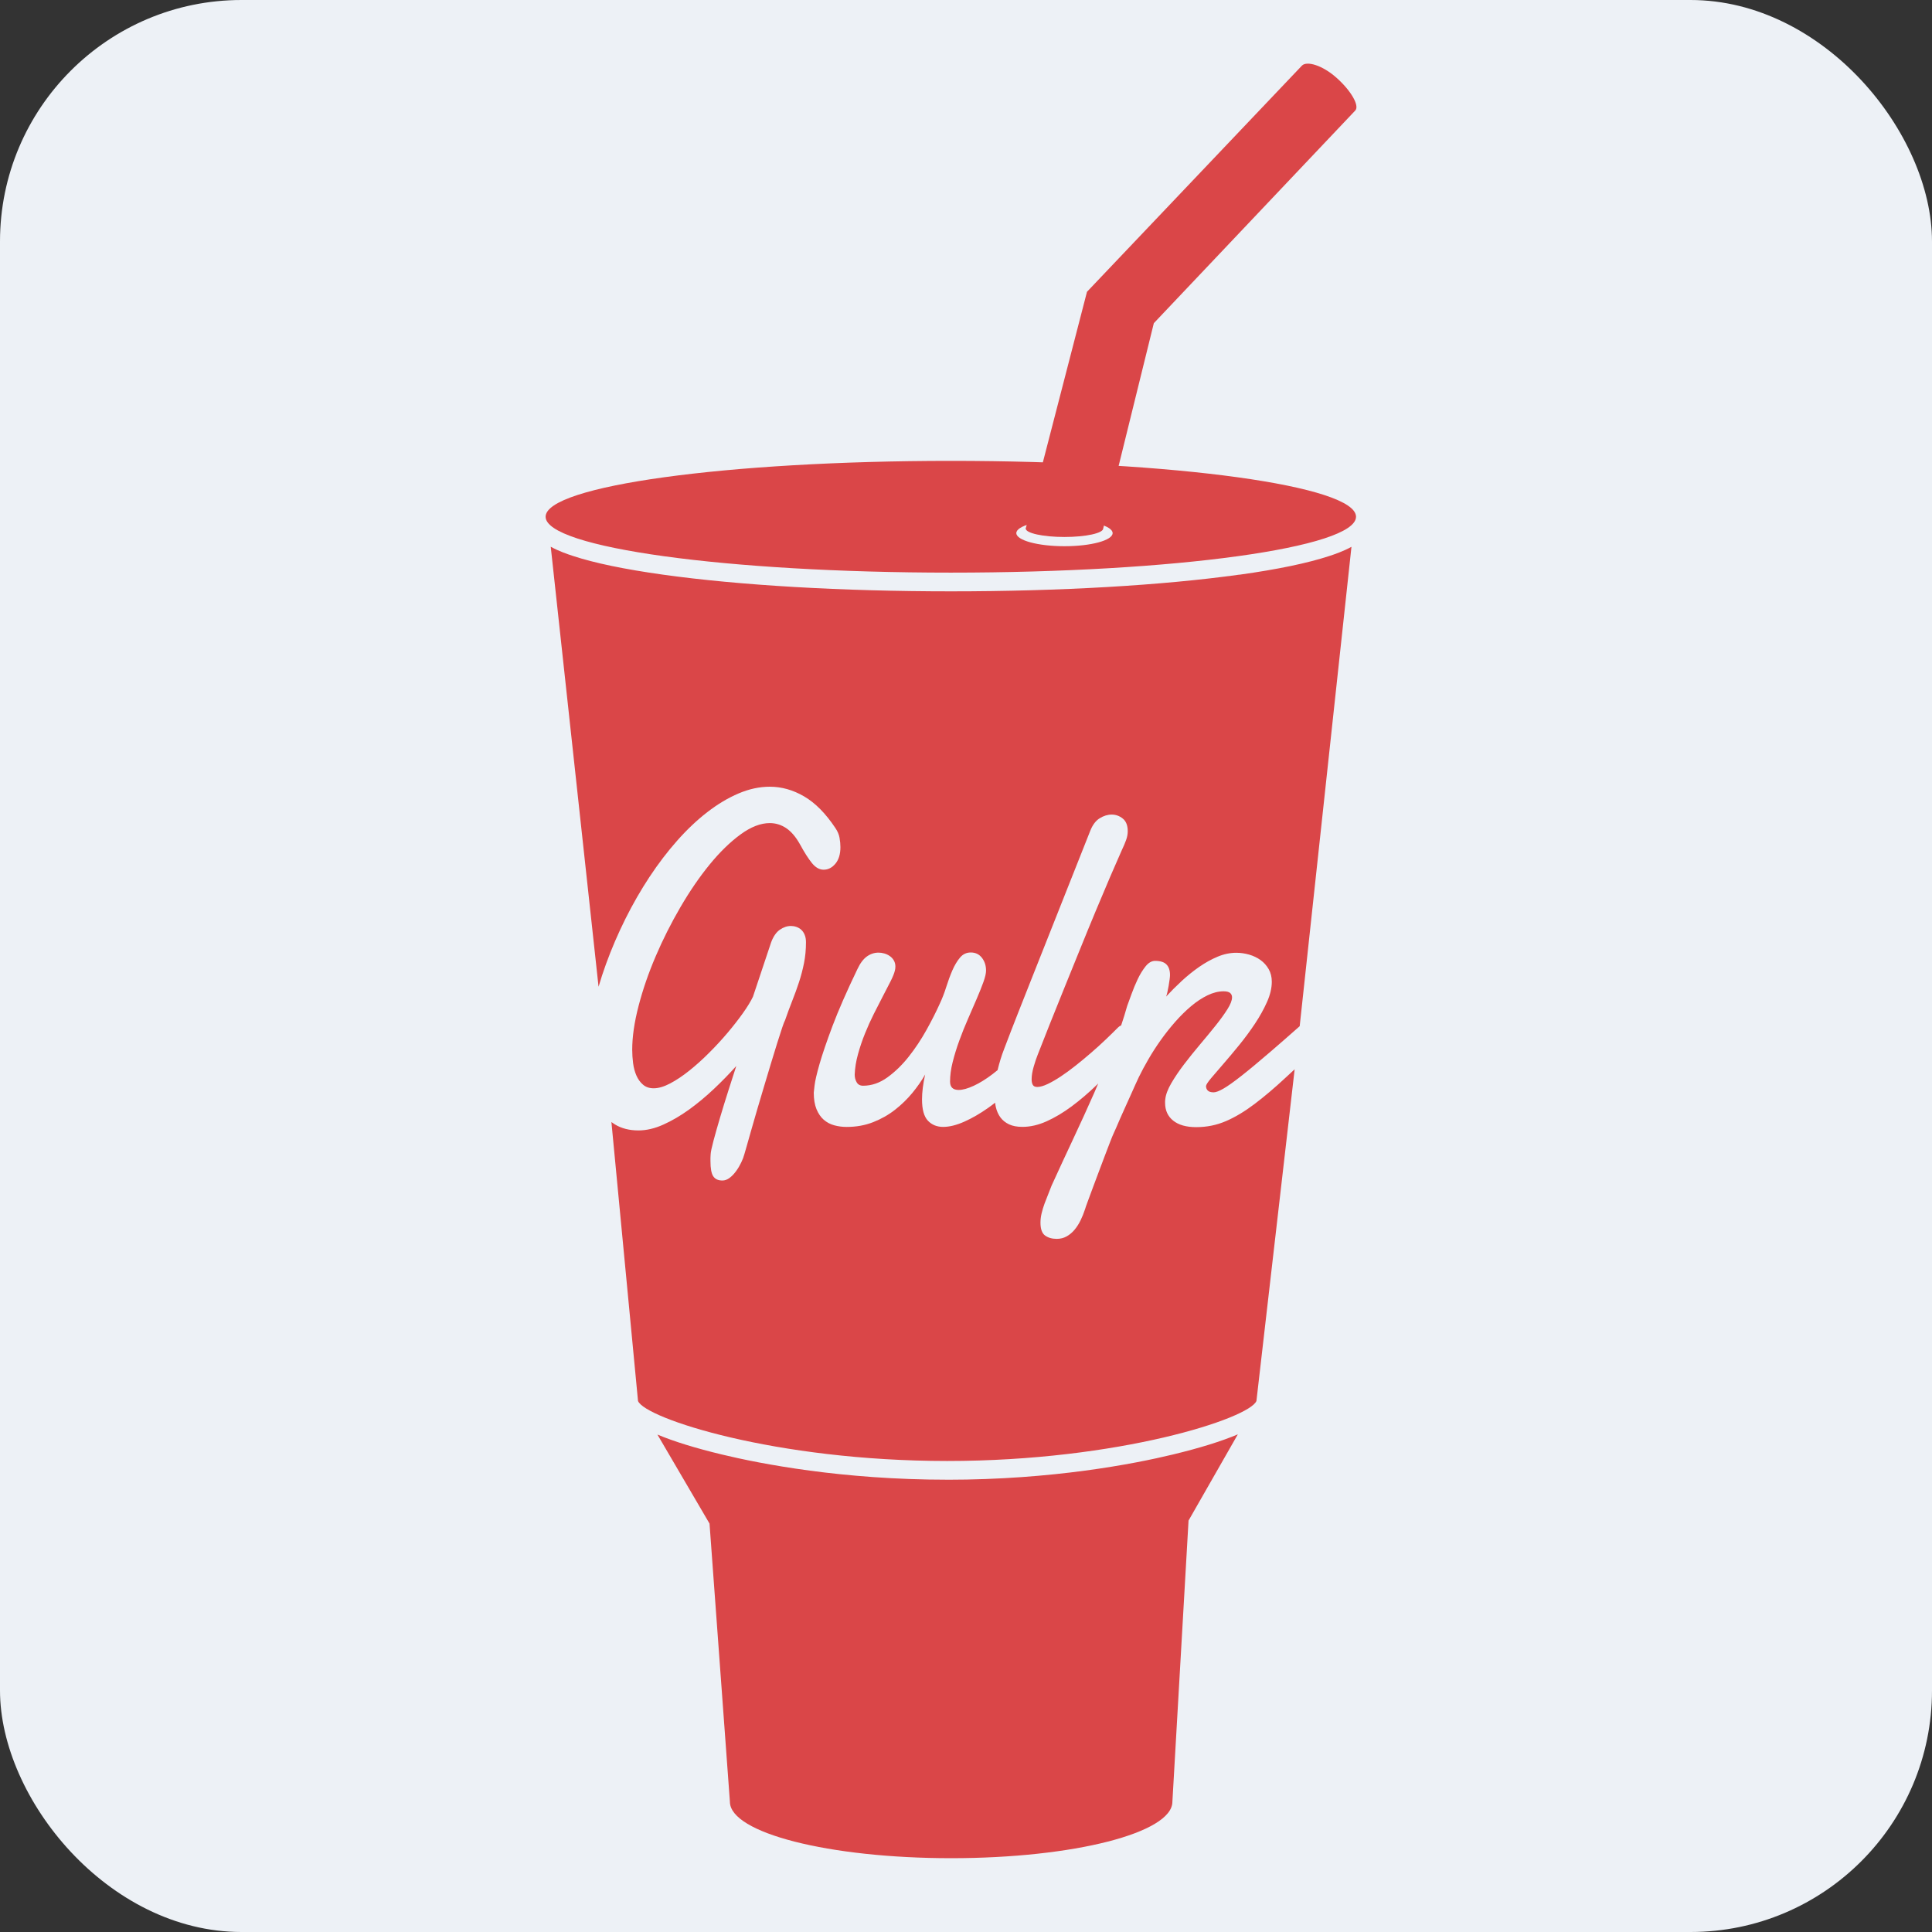 <svg fill="none" height="64" viewBox="0 0 64 64" width="64" xmlns="http://www.w3.org/2000/svg" xmlns:xlink="http://www.w3.org/1999/xlink"><rect x="0" y="0" width="64" height="64" fill="#333333" stroke="none"/><clipPath id="a"><path d="m18 2h27v59.709h-27z"/></clipPath><rect fill="#edf1f6" height="64" rx="8" width="64"/><g clip-path="url(#a)" clip-rule="evenodd" fill="#da4648" fill-rule="evenodd"><path d="m31.381 49.017c-3.483 0-6.174-.523-7.468-.835-.885-.213-1.596-.434-2.135-.66l1.726 2.949.675 9.214c0 1.033 3.281 1.87 7.329 1.87 4.048 0 7.329-.837 7.329-1.87l.535-9.314 1.633-2.857c-.542.23-1.259.453-2.155.669-1.294.312-3.985.835-7.468.835zm9.679-29.982c-2.556.357-5.949.554-9.553.554-3.604 0-6.997-.197-9.553-.554-1.266-.177-2.268-.385-2.978-.62-.169-.056-.456-.151-.732-.304l1.584 14.576c.074-.251.155-.502.246-.751.186-.512.401-1.012.645-1.501.244-.489.51-.951.797-1.386.287-.435.593-.836.917-1.202.324-.366.657-.681.999-.945.341-.264.686-.47 1.034-.618.348-.148.693-.223 1.034-.223.393 0 .774.108 1.141.323.367.215.711.563 1.031 1.044.073.107.12.216.139.326.02.11.029.214.029.311 0 .23-.055.412-.165.545-.11.133-.241.2-.392.2-.139 0-.267-.073-.386-.219-.119-.146-.252-.355-.399-.626-.138-.246-.291-.423-.457-.534-.167-.11-.347-.165-.541-.165-.303 0-.626.125-.969.376-.344.251-.684.582-1.021.994-.337.412-.66.883-.969 1.413-.309.53-.583 1.073-.82 1.628-.238.556-.427 1.104-.567 1.644-.141.54-.211 1.025-.211 1.455 0 .143.01.291.029.442.02.151.056.288.11.411.054.123.127.224.22.303.093.08.211.119.353.119.16 0 .341-.054.545-.161.203-.107.414-.248.632-.422.218-.174.438-.371.658-.592.221-.22.426-.443.616-.668.19-.225.359-.442.506-.649.147-.207.257-.388.331-.542l.603-1.805c.073-.194.17-.333.289-.415.119-.082.241-.123.366-.123.06 0 .121.01.181.031.061.021.115.053.162.096.048.044.085.1.113.169.028.069.042.15.042.242 0 .246-.022.476-.065.691-.043.215-.098.425-.165.63-.067.204-.142.411-.224.618-.082.207-.162.424-.24.649-.017.026-.049.106-.094.242-.045.136-.1.306-.165.511-.065.205-.135.434-.211.687-.076.254-.153.512-.233.776s-.157.522-.23.776c-.074.253-.14.482-.198.687-.058.205-.107.376-.146.514-.039.138-.063.22-.071.246-.022.082-.056.173-.104.272-.048.1-.104.195-.169.284-.065.089-.136.164-.214.223-.078.059-.158.088-.24.088-.138 0-.239-.046-.301-.138-.063-.092-.094-.261-.094-.507v-.107c0-.036.002-.074.006-.115.004-.082.037-.236.097-.461.06-.225.133-.48.217-.764.084-.284.175-.579.272-.883.097-.305.185-.577.263-.818-.229.256-.478.511-.746.764-.268.253-.543.481-.823.683-.281.202-.564.367-.849.495-.285.128-.56.192-.823.192-.303 0-.563-.067-.781-.2-.039-.024-.076-.051-.114-.078l.881 9.24c.229.575 4.548 1.988 10.243 1.988 5.697 0 10.018-1.414 10.243-1.989l1.266-10.986c-.105.096-.207.19-.304.281-.363.338-.706.628-1.028.871-.322.243-.636.432-.943.564-.307.133-.635.2-.986.2-.329 0-.583-.072-.762-.215-.179-.143-.269-.34-.269-.591v-.058c0-.018.002-.04.007-.065.017-.153.084-.33.201-.53.117-.2.257-.407.421-.622.164-.215.339-.433.525-.653.186-.22.358-.429.516-.626.158-.197.288-.377.392-.541.104-.164.156-.297.156-.399 0-.061-.022-.11-.065-.146-.043-.035-.115-.054-.214-.054-.173 0-.351.045-.535.134-.184.089-.366.21-.545.361-.179.151-.354.324-.525.518-.171.195-.331.397-.48.607-.149.21-.285.421-.408.634-.123.212-.228.408-.315.587-.026.057-.063.136-.11.238-.048.102-.099.218-.155.346-.056.128-.116.26-.178.395-.063.136-.12.264-.172.384-.052.12-.098.228-.139.322-.041.095-.07.16-.088.196-.022.046-.057.133-.107.261-.05.128-.107.278-.172.449-.065.171-.133.352-.204.541-.071.189-.138.369-.201.537-.063.169-.118.317-.165.446-.048.128-.078.215-.091.261-.043.133-.094.258-.152.377-.058.117-.125.221-.201.311-.076.089-.162.161-.259.215-.097.054-.206.081-.327.081-.156 0-.284-.037-.386-.111-.101-.074-.152-.216-.152-.426 0-.102.013-.207.039-.315.026-.108.059-.214.097-.319.039-.105.079-.207.12-.307.041-.1.079-.196.113-.288.234-.512.471-1.025.713-1.54.242-.514.474-1.024.697-1.528.046-.105.089-.208.134-.313-.014.013-.027.027-.04.04-.281.272-.561.511-.84.718-.279.207-.556.372-.83.495-.275.123-.541.184-.801.184-.177 0-.325-.028-.444-.084-.119-.057-.214-.133-.285-.23-.071-.097-.122-.212-.153-.346-.01-.045-.017-.093-.023-.14-.076.059-.152.117-.23.171-.268.189-.532.342-.791.457-.259.115-.493.173-.7.173-.208 0-.376-.069-.506-.207-.13-.138-.194-.374-.194-.706 0-.236.035-.51.103-.822-.112.2-.253.402-.421.607-.169.205-.361.392-.577.561-.216.169-.458.306-.726.411-.268.105-.56.157-.875.157-.143 0-.28-.018-.412-.054-.132-.036-.247-.097-.347-.184-.1-.087-.179-.203-.24-.349-.06-.146-.091-.329-.091-.549 0-.005.009-.083.026-.234.017-.151.072-.389.165-.714.093-.325.237-.746.431-1.263.195-.517.469-1.144.824-1.881.091-.195.196-.334.314-.419.119-.085.247-.127.386-.127.061 0 .123.009.188.027.065.018.126.046.182.085.056.038.102.087.136.146.034.059.052.127.052.203 0 .051-.007.1-.02.146-.022.087-.068.201-.139.342-.071.141-.155.302-.25.484-.095.182-.196.378-.301.588-.106.21-.204.427-.295.653-.091.225-.169.454-.233.687-.065.233-.102.46-.11.68 0 .092.021.176.065.253.043.077.115.115.214.115.281 0 .549-.092.804-.276.255-.184.49-.413.707-.687.216-.274.412-.568.587-.883.175-.315.321-.603.438-.864.082-.174.155-.361.217-.56.063-.2.131-.384.204-.553.074-.169.158-.31.253-.422.095-.113.214-.169.356-.169.156 0 .279.059.37.177.091.118.136.259.136.422 0 .092-.029.219-.087.38s-.132.346-.221.553c-.089.207-.185.429-.288.664-.104.236-.2.475-.288.718-.089.243-.162.481-.221.714-.059.233-.087.449-.087.649 0 .184.095.277.285.277.134 0 .3-.046.499-.138s.407-.221.626-.388c.054-.042.109-.085.164-.13.061-.251.132-.484.215-.695.151-.4.305-.796.46-1.19.155-.394.298-.755.428-1.083l1.964-4.953c.078-.2.183-.341.314-.422.132-.082.265-.123.399-.123.134 0 .256.043.366.131.11.087.166.228.166.422 0 .092-.018.19-.055.292-.037.102-.083.212-.14.33-.108.241-.236.535-.386.883-.149.348-.309.727-.48 1.137-.171.41-.346.836-.525 1.279-.179.443-.354.874-.525 1.294-.171.42-.331.818-.48 1.194-.149.376-.277.703-.386.979-.048.118-.094.255-.139.411-.045.156-.068.296-.068.418 0 .077.013.138.039.184s.076.069.149.069c.091 0 .204-.032.34-.096.136-.064.283-.149.441-.254.158-.105.322-.225.493-.361.171-.136.341-.276.509-.422.169-.146.33-.292.483-.438.153-.146.291-.28.412-.403.028-.029.062-.05.1-.066.073-.218.14-.431.198-.64.035-.092.082-.223.143-.392.06-.169.13-.335.207-.499.078-.164.166-.306.262-.426.097-.12.202-.18.315-.18.173 0 .298.04.376.119.078.08.117.196.117.35 0 .031-.004.079-.013.146-.009.067-.019.137-.032.211-.013.074-.027.144-.042.211-.015.067-.029.115-.042.146.16-.174.333-.347.518-.518.186-.172.378-.327.577-.465.199-.138.402-.251.61-.338.207-.087.415-.13.622-.13.143 0 .284.021.425.061.14.041.266.101.376.18.11.08.2.179.269.3.069.12.104.26.104.418 0 .21-.053.434-.159.672-.106.238-.239.477-.399.718-.16.241-.333.475-.518.703-.186.228-.36.435-.522.622-.162.187-.298.346-.409.476-.11.131-.168.219-.172.265 0 .061.02.111.059.15.039.038.104.058.194.058.073 0 .182-.041.324-.123.143-.082.343-.224.6-.426.257-.202.584-.474.979-.814.271-.233.589-.511.947-.828l1.715-15.88c-.276.152-.563.248-.733.304-.709.234-1.711.443-2.978.62zm-9.563-3.768c-7.413 0-13.423.829-13.423 1.851 0 1.023 6.01 1.851 13.423 1.851s13.423-.829 13.423-1.851c0-1.022-6.01-1.851-13.423-1.851zm5.36 2.393c0 .24-.714.434-1.595.434-.881 0-1.595-.195-1.595-.434 0-.24.714-.435 1.595-.435.881 0 1.595.195 1.595.435z"/><path d="m33.989 17.468c-.008.013-.012.025-.012.039 0 .155.575.281 1.284.281.709 0 1.284-.126 1.284-.281l1.677-6.801 6.67-7.042c.002-.002.004-.004.006-.007.141-.16-.145-.654-.621-1.078-.475-.424-.989-.567-1.148-.406-.001.001-.002.002-.004.004l-7.117 7.489z"/></g></svg>